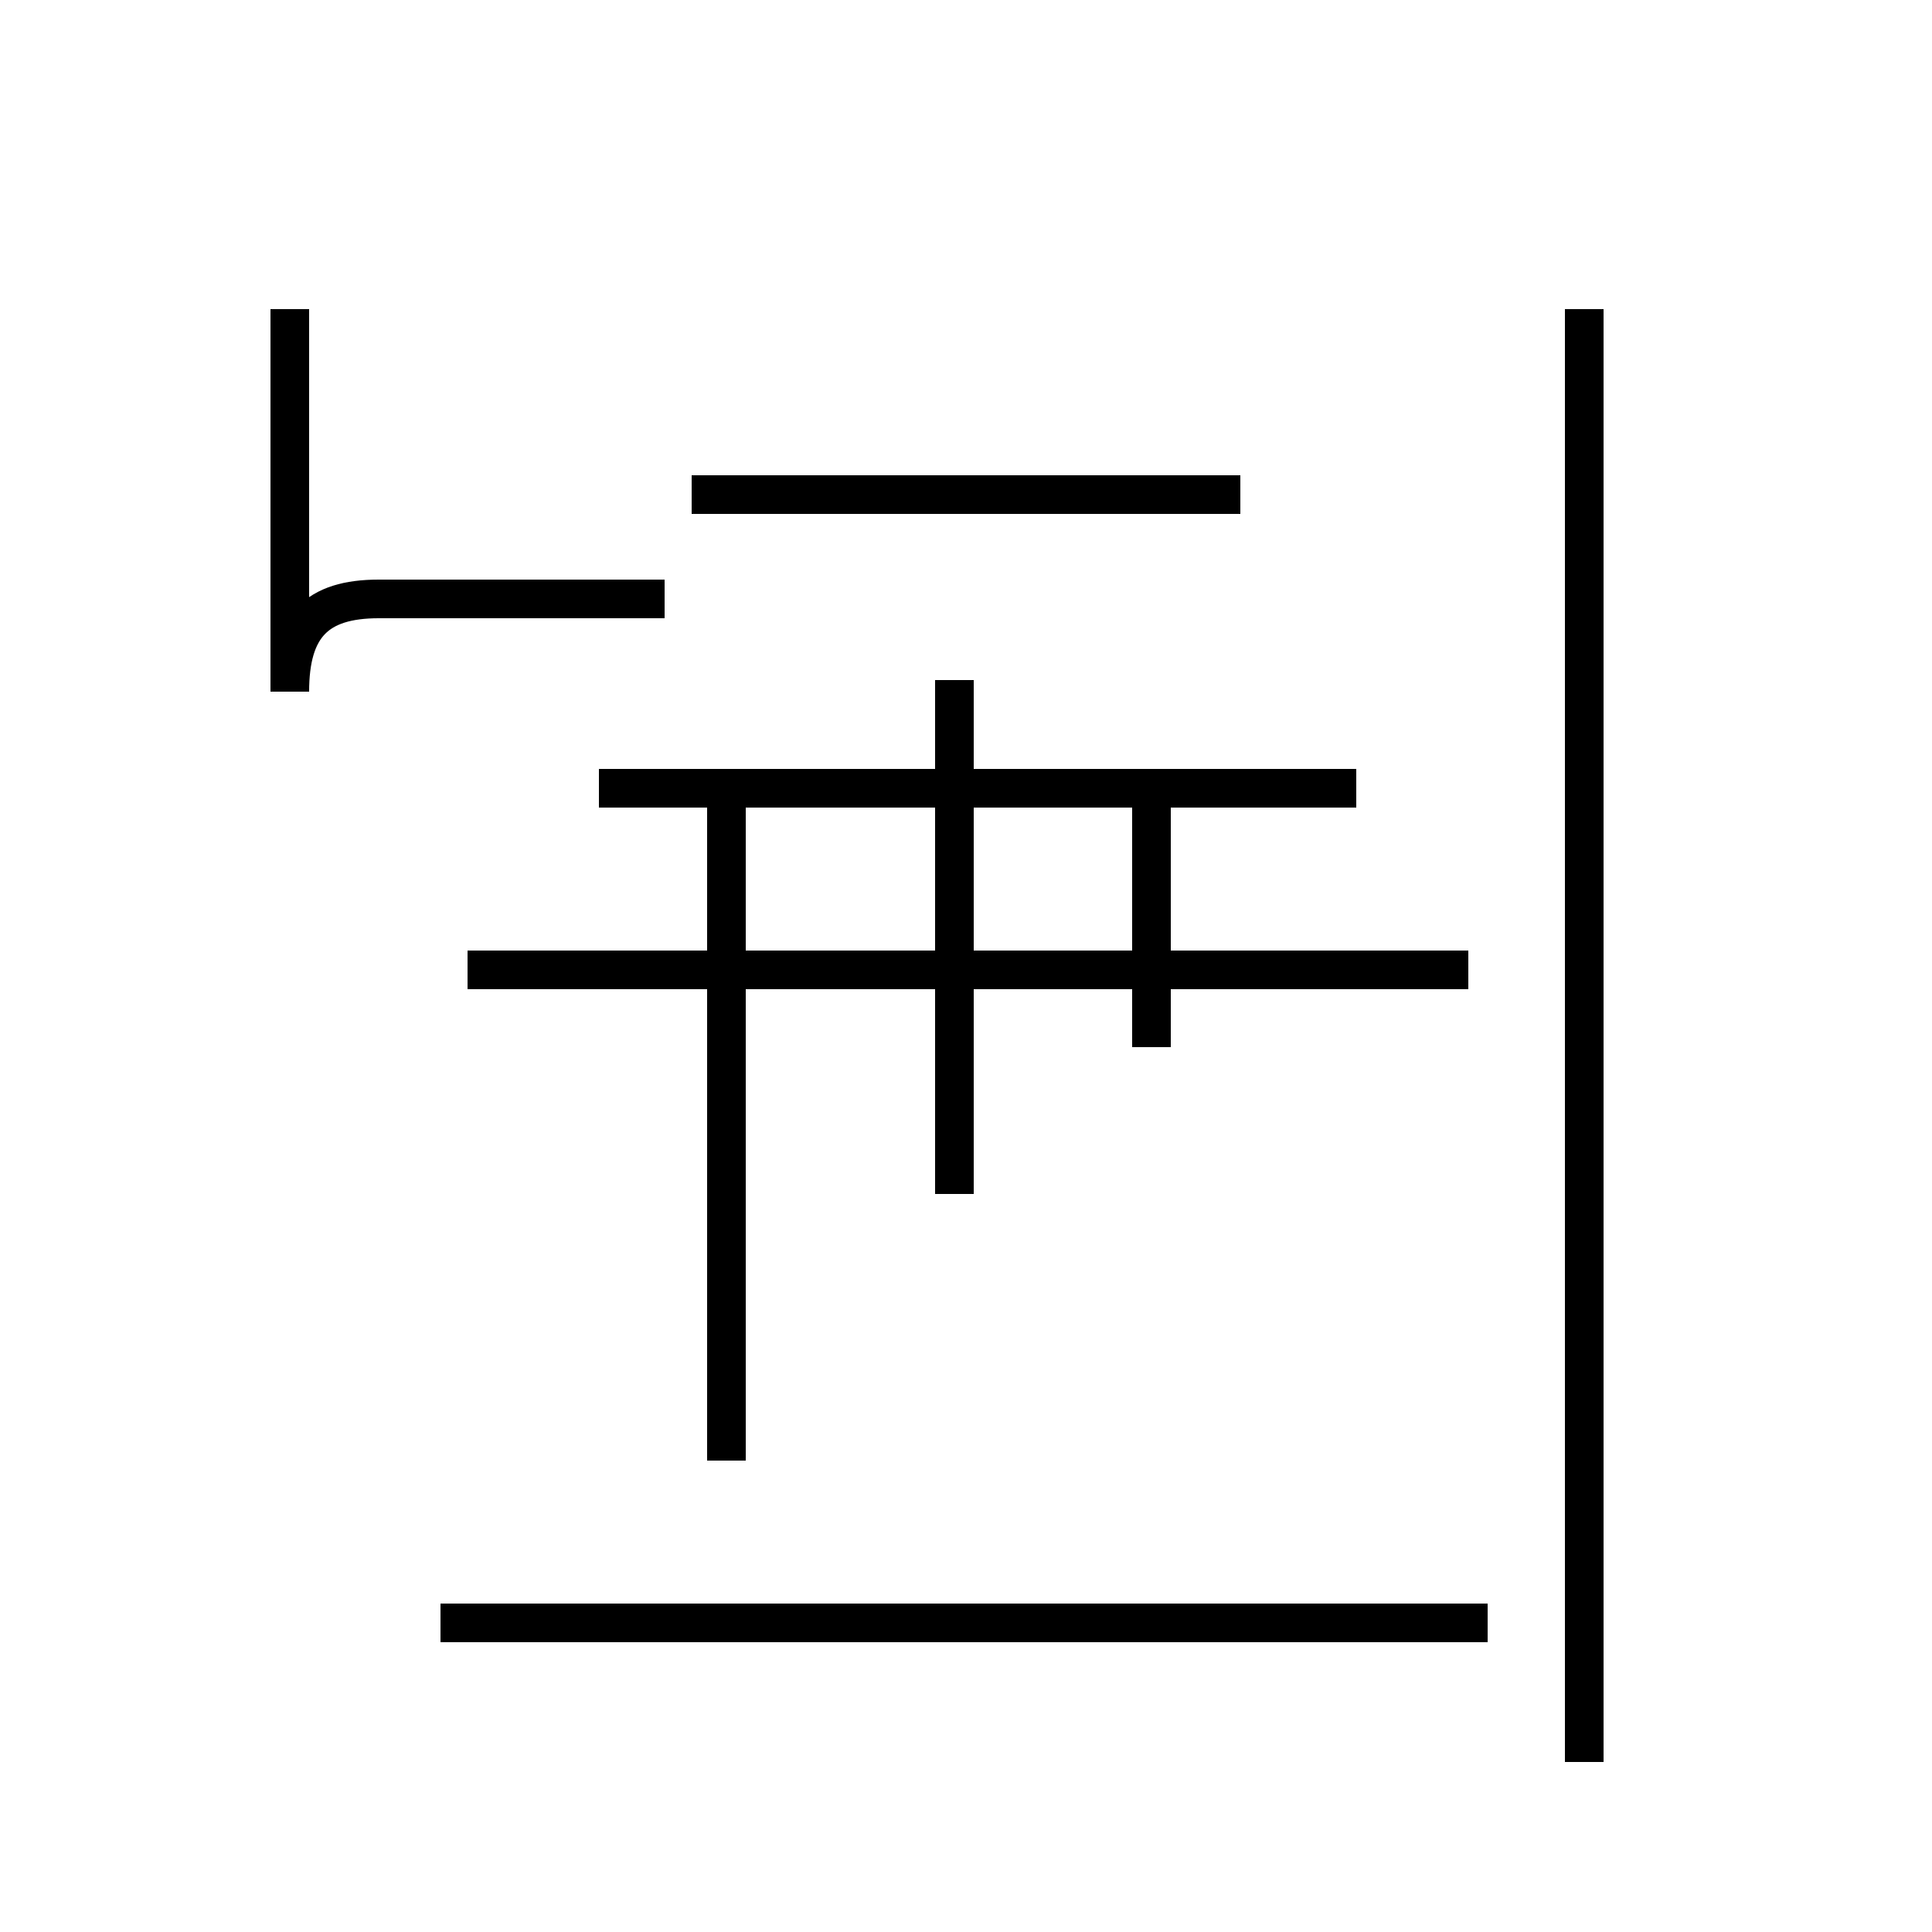 <?xml version='1.0' encoding='utf8'?>
<svg viewBox="0.0 -44.0 50.0 50.0" version="1.1" xmlns="http://www.w3.org/2000/svg">
<rect x="0.0" y="-44.0" width="50.0" height="50.0" fill="#808080" stroke="none"/>
<rect x="-1000" y="-1000" width="2000" height="2000" stroke="white" fill="white"/>
<g style="fill:none; stroke:#000000;  stroke-width:1">
<path d="M 17.2 28.5 L 9.8 28.5 C 8.2 28.5 7.5 27.8 7.5 26.1 L 7.5 36.0 M 17.9 31.2 L 32.1 31.2 M 41.0 -1.6 L 41.0 36.0 M 32.4 18.9 L 12.1 18.9 M 38.0 18.9 L 12.9 18.9 M 35.1 18.9 L 15.5 18.9 M 24.7 13.1 L 24.7 26.4 M 35.1 23.6 L 15.5 23.6 M 29.8 16.9 L 29.8 23.6 M 18.8 6.2 L 18.8 23.6 M 38.5 2.0 L 11.4 2.0 M 38.5 2.0 L 11.4 2.0 " transform="scale(1, -1)" />
</g>
</svg>